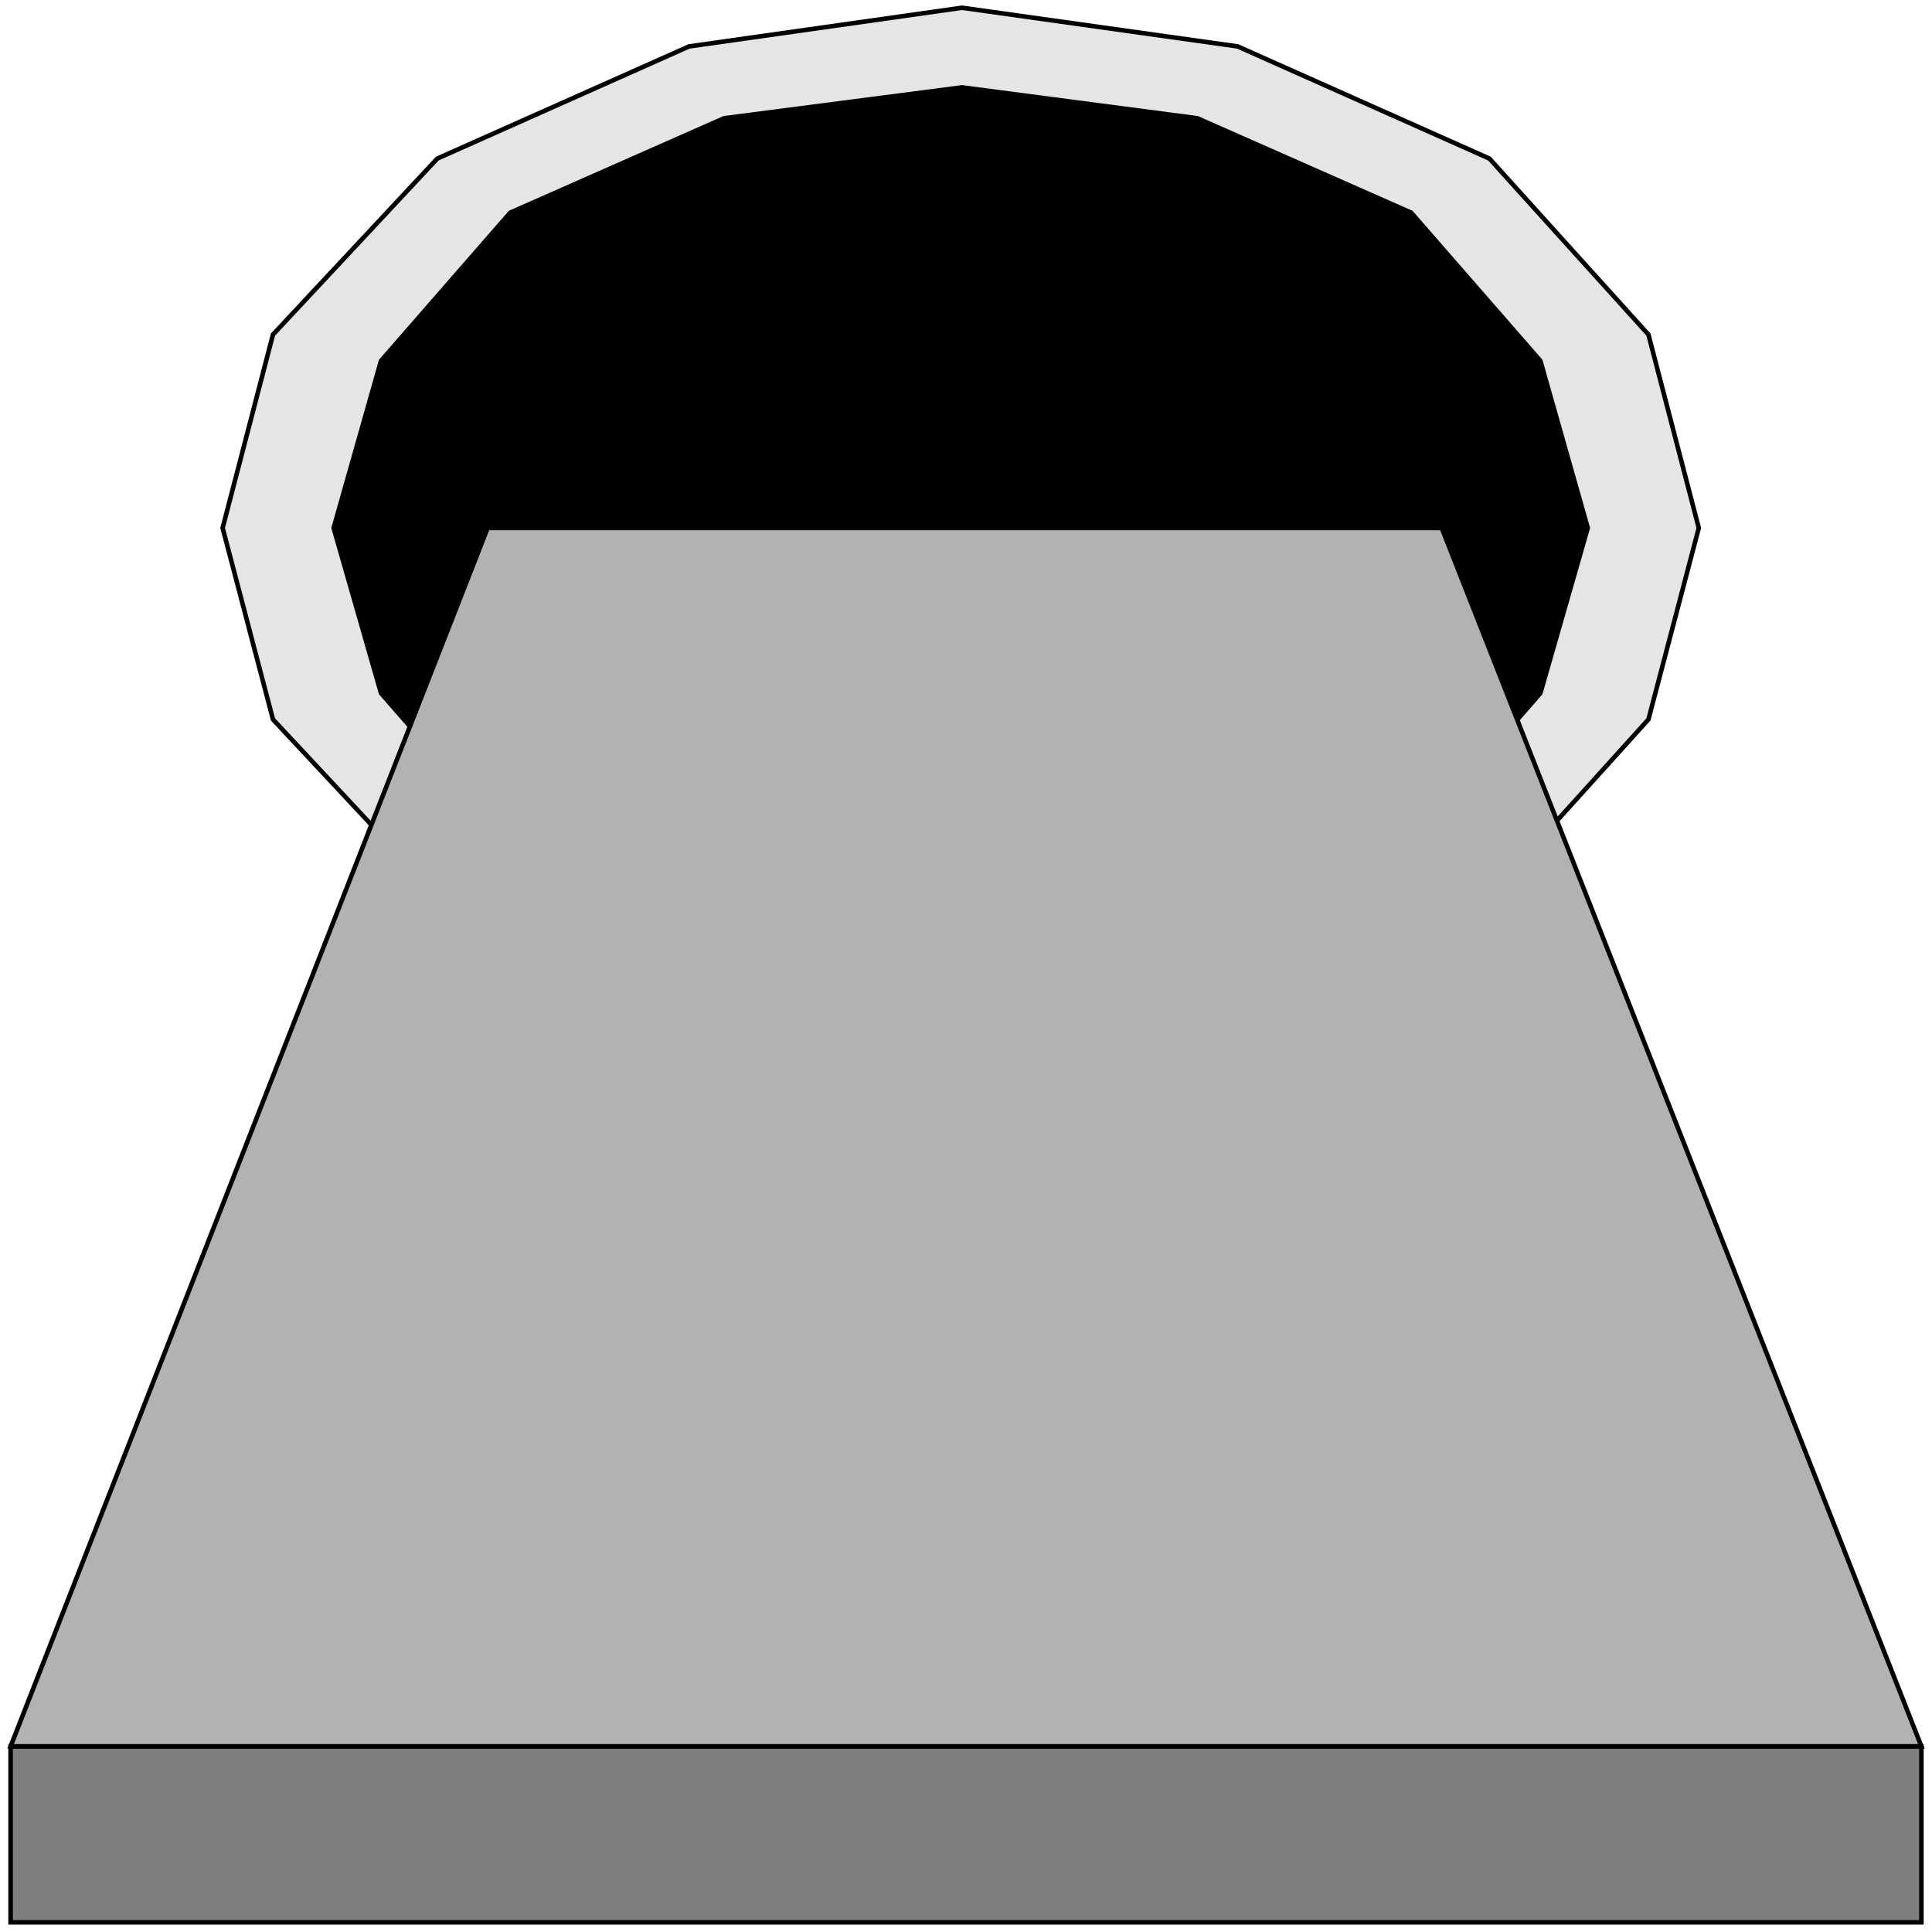 <svg width="150" height="150" viewBox="0 0 150 150" fill="none" xmlns="http://www.w3.org/2000/svg">
<g clip-path="url(#clip0_2109_158842)">
<path d="M131.893 40.991L127.984 55.856L115.638 69.519L96.091 78.228L74.692 81.231L53.498 78.228L33.951 69.519L21.194 55.856L17.284 40.991L21.194 25.976L33.951 12.312L53.498 3.604L74.692 0.601L96.091 3.604L115.638 12.312L127.984 25.976L131.893 40.991Z" fill="#E5E5E5" stroke="black" stroke-width="0.352"/>
<path d="M123.456 40.991L119.753 53.904L109.67 65.465L93.004 72.823L74.691 75.225L56.172 72.823L39.506 65.465L29.423 53.904L25.72 40.991L29.423 27.928L39.506 16.366L56.172 9.009L74.691 6.606L93.004 9.009L109.67 16.366L119.753 27.928L123.456 40.991Z" fill="black"/>
<path d="M149.177 149.25H0.823V135.586H149.177V149.25Z" fill="#7F7F7F" stroke="black" stroke-width="0.352"/>
<path d="M149.177 135.586L111.934 40.991H37.86L0.823 135.586H149.177Z" fill="#B2B2B2" stroke="black" stroke-width="0.352"/>
</g>
<defs>
<clipPath id="clip0_2109_158842">
<rect width="150" height="150" fill="white"/>
</clipPath>
</defs>
</svg>
